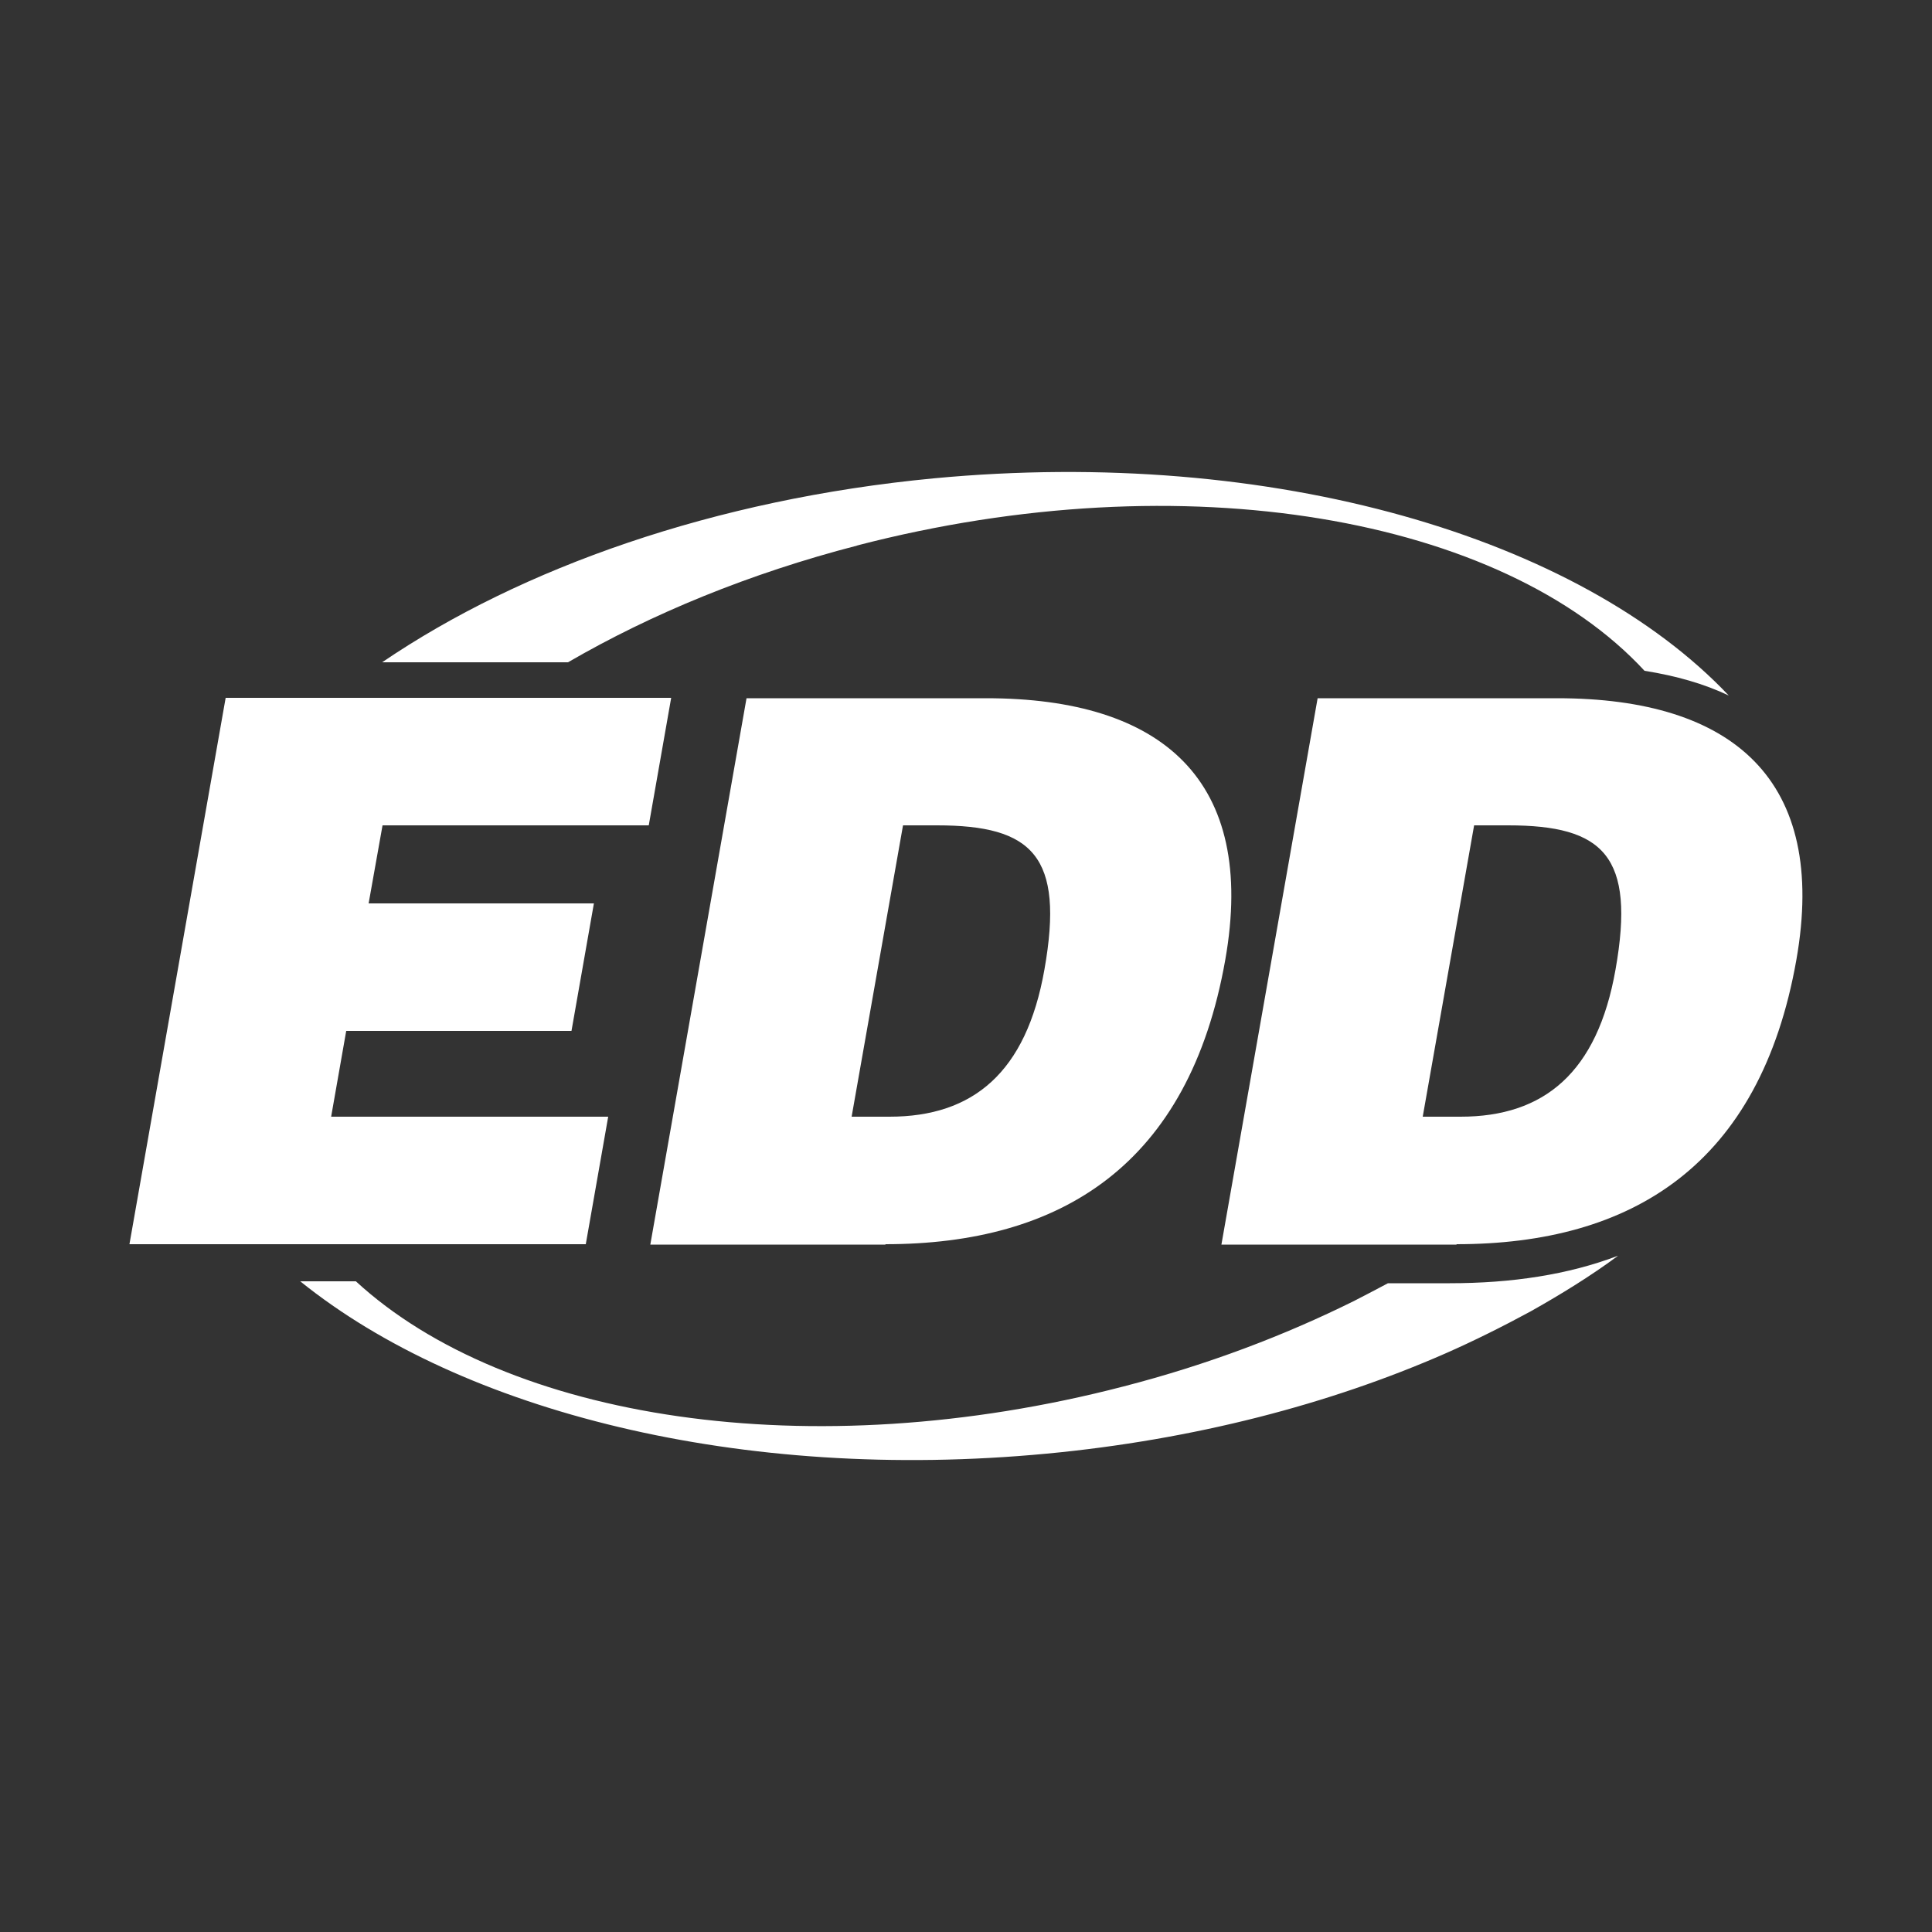 <?xml version="1.0" encoding="UTF-8"?>
<svg id="Layer_1" xmlns="http://www.w3.org/2000/svg" version="1.1" viewBox="0 0 500 500">
  <rect x="0" y="0" width="500" height="500" fill="#333333" stroke="none"/>
  <!-- Generator: Adobe Illustrator 29.0.1, SVG Export Plug-In . SVG Version: 2.1.0 Build 192)  -->
  <defs>
    <style>
      .st0 {
        fill: #fff;
      }
    </style>
  </defs>
  <path class="st0" d="M33.5,322l24.9-141.4h115.3l-5.8,33h-68.9l-3.6,20.2h58.3l-5.8,33h-58.3l-3.9,22.2h71.7l-5.8,33H33.5Z"/>
  <path class="st0" d="M233.7,213.6h8.8c24.7,0,33,7.9,27.8,37.3-4.7,26.7-18.5,38.1-40.1,38.1h-9.8l13.3-75.4ZM229.1,322c45.4,0,78.6-20.4,88-73.6,8.2-46.5-16.3-67.7-61.9-67.7h-62l-24.9,141.4h60.9Z"/>
  <path class="st0" d="M381.5,213.6h8.8c24.7,0,33,7.9,27.8,37.3-4.7,26.7-18.5,38.1-40.1,38.1h-9.8l13.3-75.4ZM376.9,322c45.4,0,78.6-20.4,88-73.6,8.2-46.5-16.3-67.7-61.9-67.7h-62l-24.9,141.4h60.9Z"/>
  <path class="st0" d="M221.7,141.2c85-22.1,167.2-7.3,203.9,32.4,8.2,1.3,15.5,3.4,21.8,6.4-38.7-40.9-117.9-64.5-205.8-56.2-56.6,5.4-106.7,23.1-142.7,47.6h48.1c21.7-12.6,47-23,74.8-30.2Z"/>
  <path class="st0" d="M418.7,325c-12.9,4.9-27.5,7.1-43.5,7.1h-16c-2.8,1.5-5.7,3-8.6,4.5h0c-18.1,9-38.1,16.6-59.8,22.2-81.2,21.1-159.8,8.6-198.7-27.2h-14.4c41.8,33.7,114,52.1,193.2,44.6,38.1-3.6,73.2-12.8,103.1-25.9h0c7.5-3.3,14.9-7,22.1-10.9h0c8-4.5,15.6-9.2,22.5-14.3Z"/>
</svg>